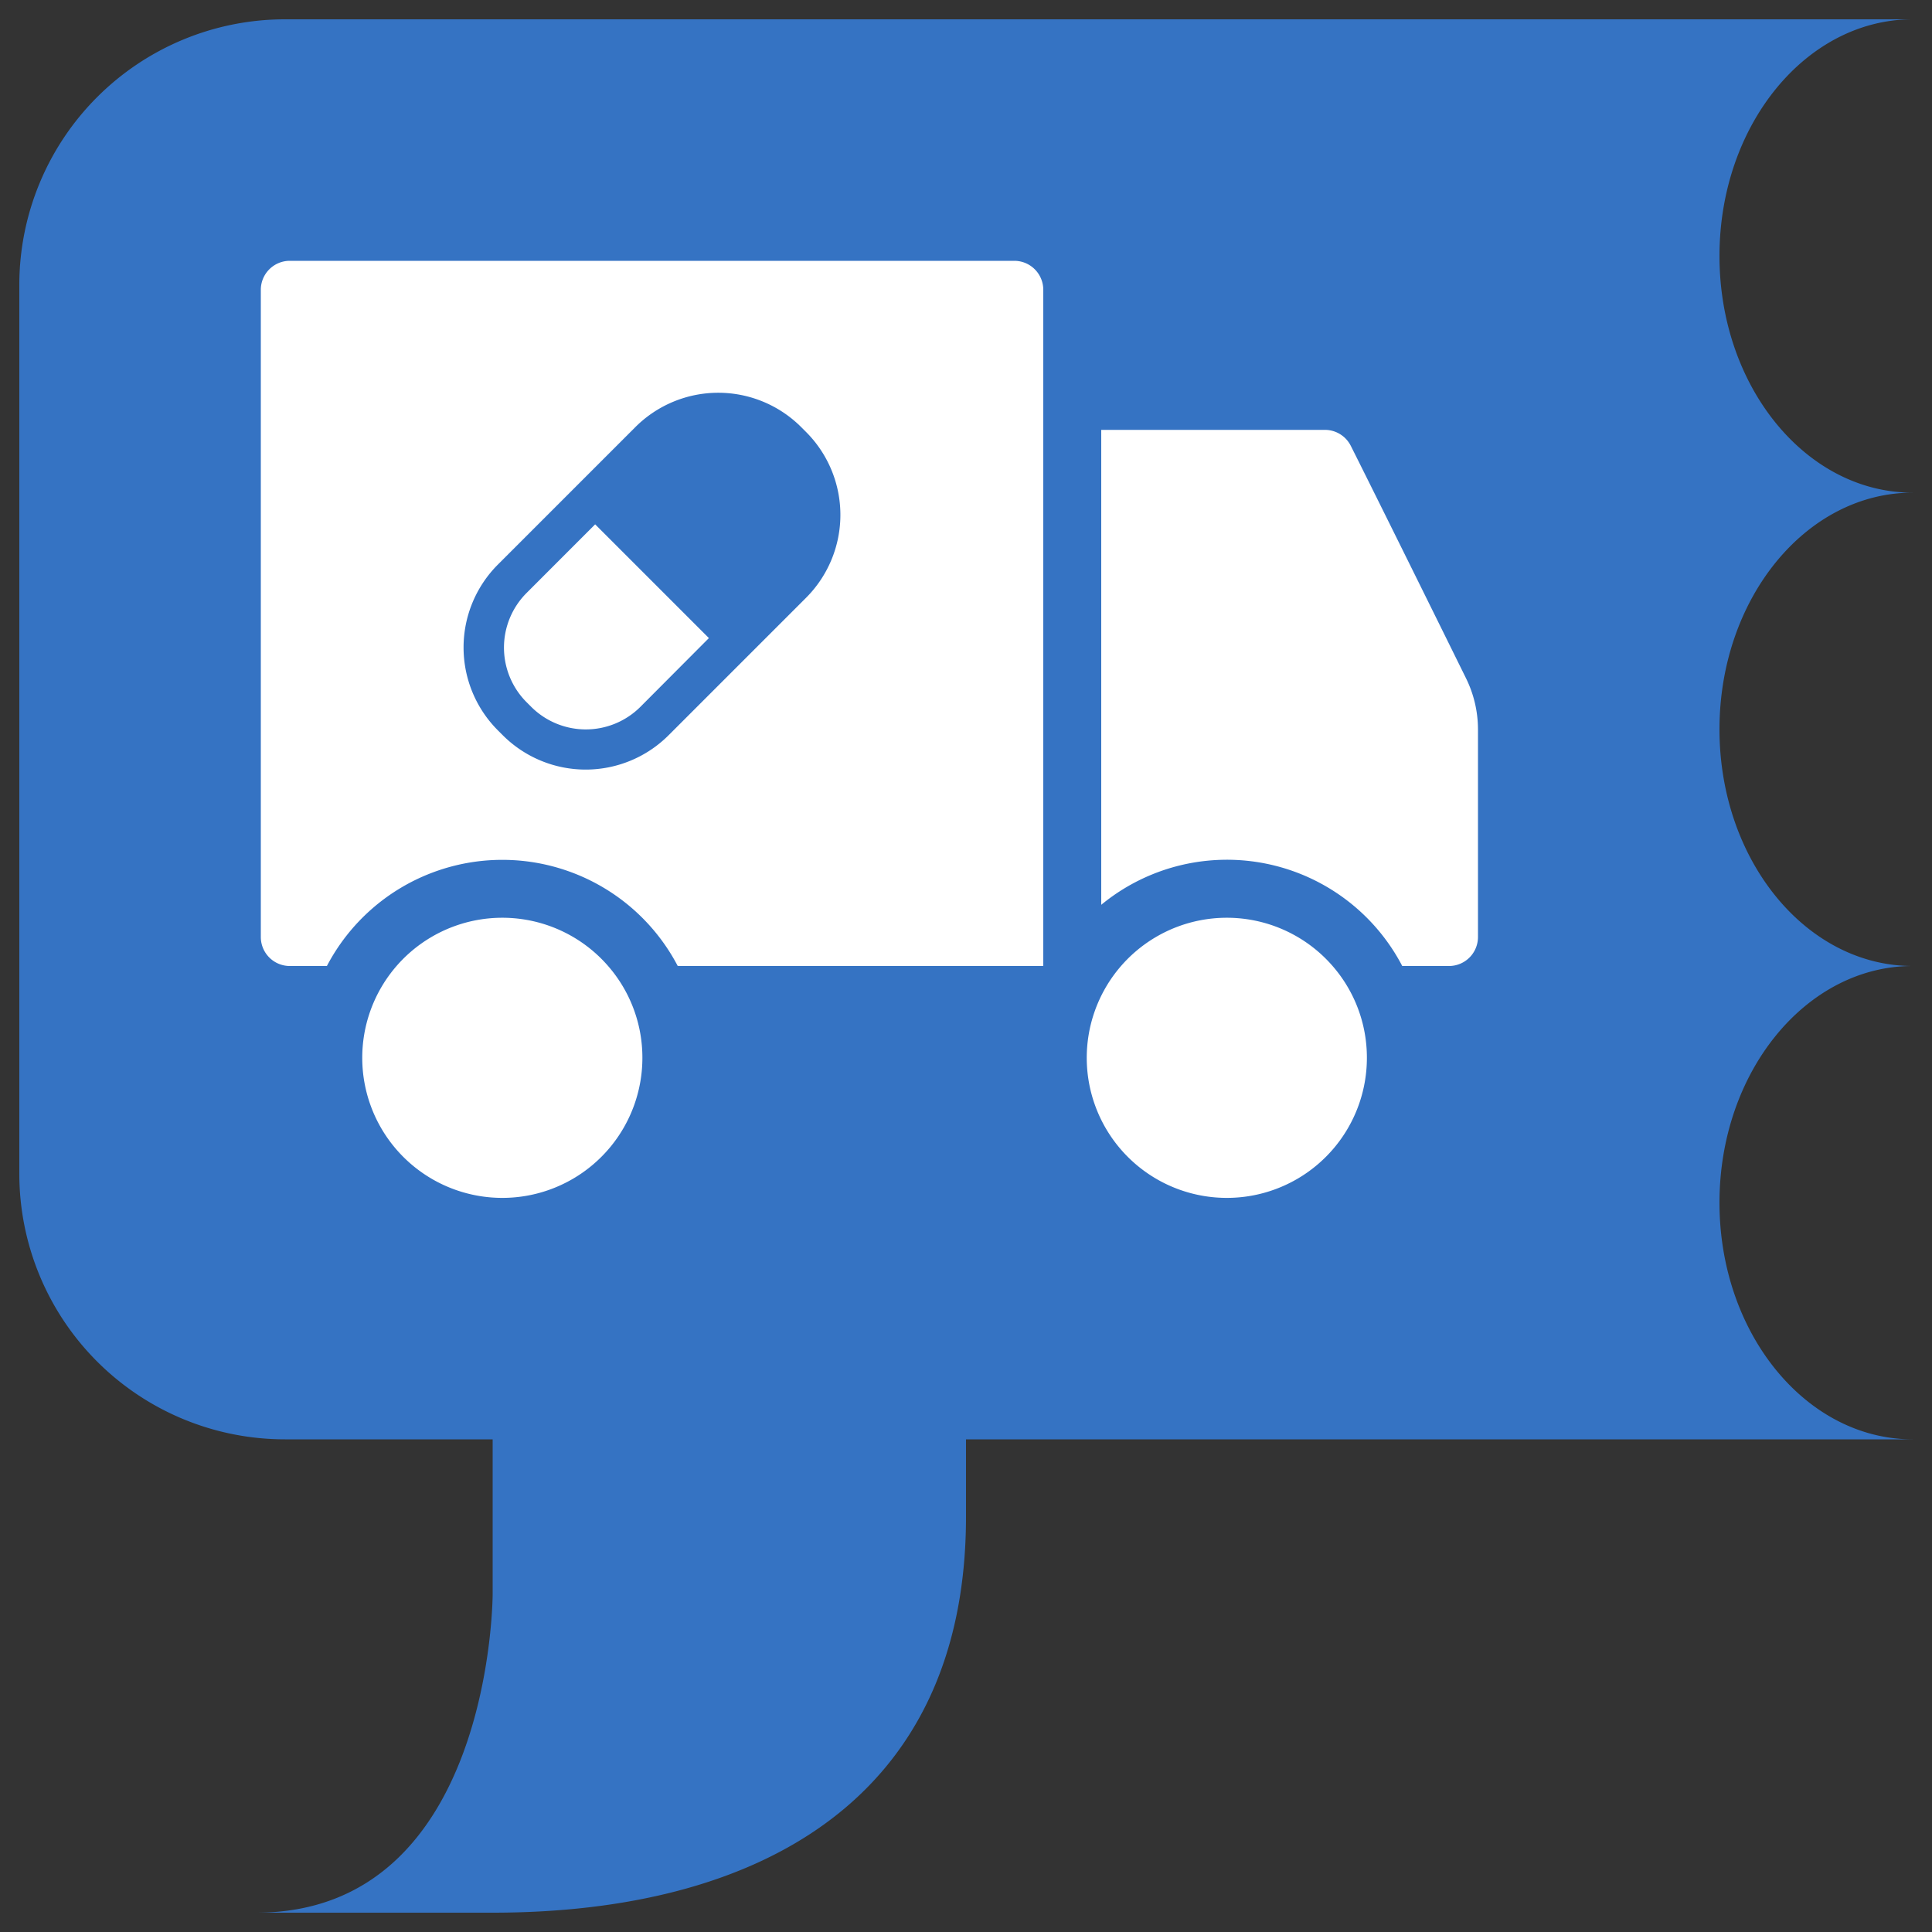 <svg xmlns="http://www.w3.org/2000/svg" viewBox="0 0 400 400"><rect x="0" y="0" width="400" height="400" fill="#333333" stroke="none"/><defs><style>.a,.d{fill:#3573c3;}.b{fill:none;}.c{fill:#fff;}.d{fill-rule:evenodd;}</style></defs><path class="a" d="M4,59V243a55,55,0,0,0,55,55h43v32s0,66-49,66h49c54.48,0,98-23,98-82V298H396c-22.09,0-40-21.94-40-49s17.91-49,40-49c-22.09,0-40-21.94-40-49s17.91-49,40-49c-22.09,0-40-21.94-40-49S373.91,4,396,4H59A55,55,0,0,0,4,59Z"/><rect class="b" width="400" height="400"/><path class="c" d="M216,60V200H140.32a41,41,0,0,0-72.64,0H60a6,6,0,0,1-6-6V60a6,6,0,0,1,6-6H210A6,6,0,0,1,216,60Zm87.52,80.42c-5.6-11.36-19.14-38.75-23.86-48.13A6,6,0,0,0,274.31,89H228v98.33A40.95,40.95,0,0,1,290.32,200H300a6,6,0,0,0,6-6V151A24,24,0,0,0,303.52,140.42ZM125.9,200a29,29,0,1,0,7.1,19A28.87,28.87,0,0,0,125.9,200Zm150,0a29,29,0,1,0,7.1,19A28.87,28.87,0,0,0,275.9,200Z"/><rect class="b" width="400" height="400"/><path class="d" d="M104.09,152.22l-1-1a24.28,24.28,0,0,1,0-34.34l28.45-28.45a24.28,24.28,0,0,1,34.34,0l1,1a24.28,24.28,0,0,1,0,34.34l-28.45,28.45A24.28,24.28,0,0,1,104.09,152.22Zm42.68-20.11-23.55-23.55L109,122.79a16,16,0,0,0,0,22.57l1,1a16,16,0,0,0,22.57,0Z"/></svg>